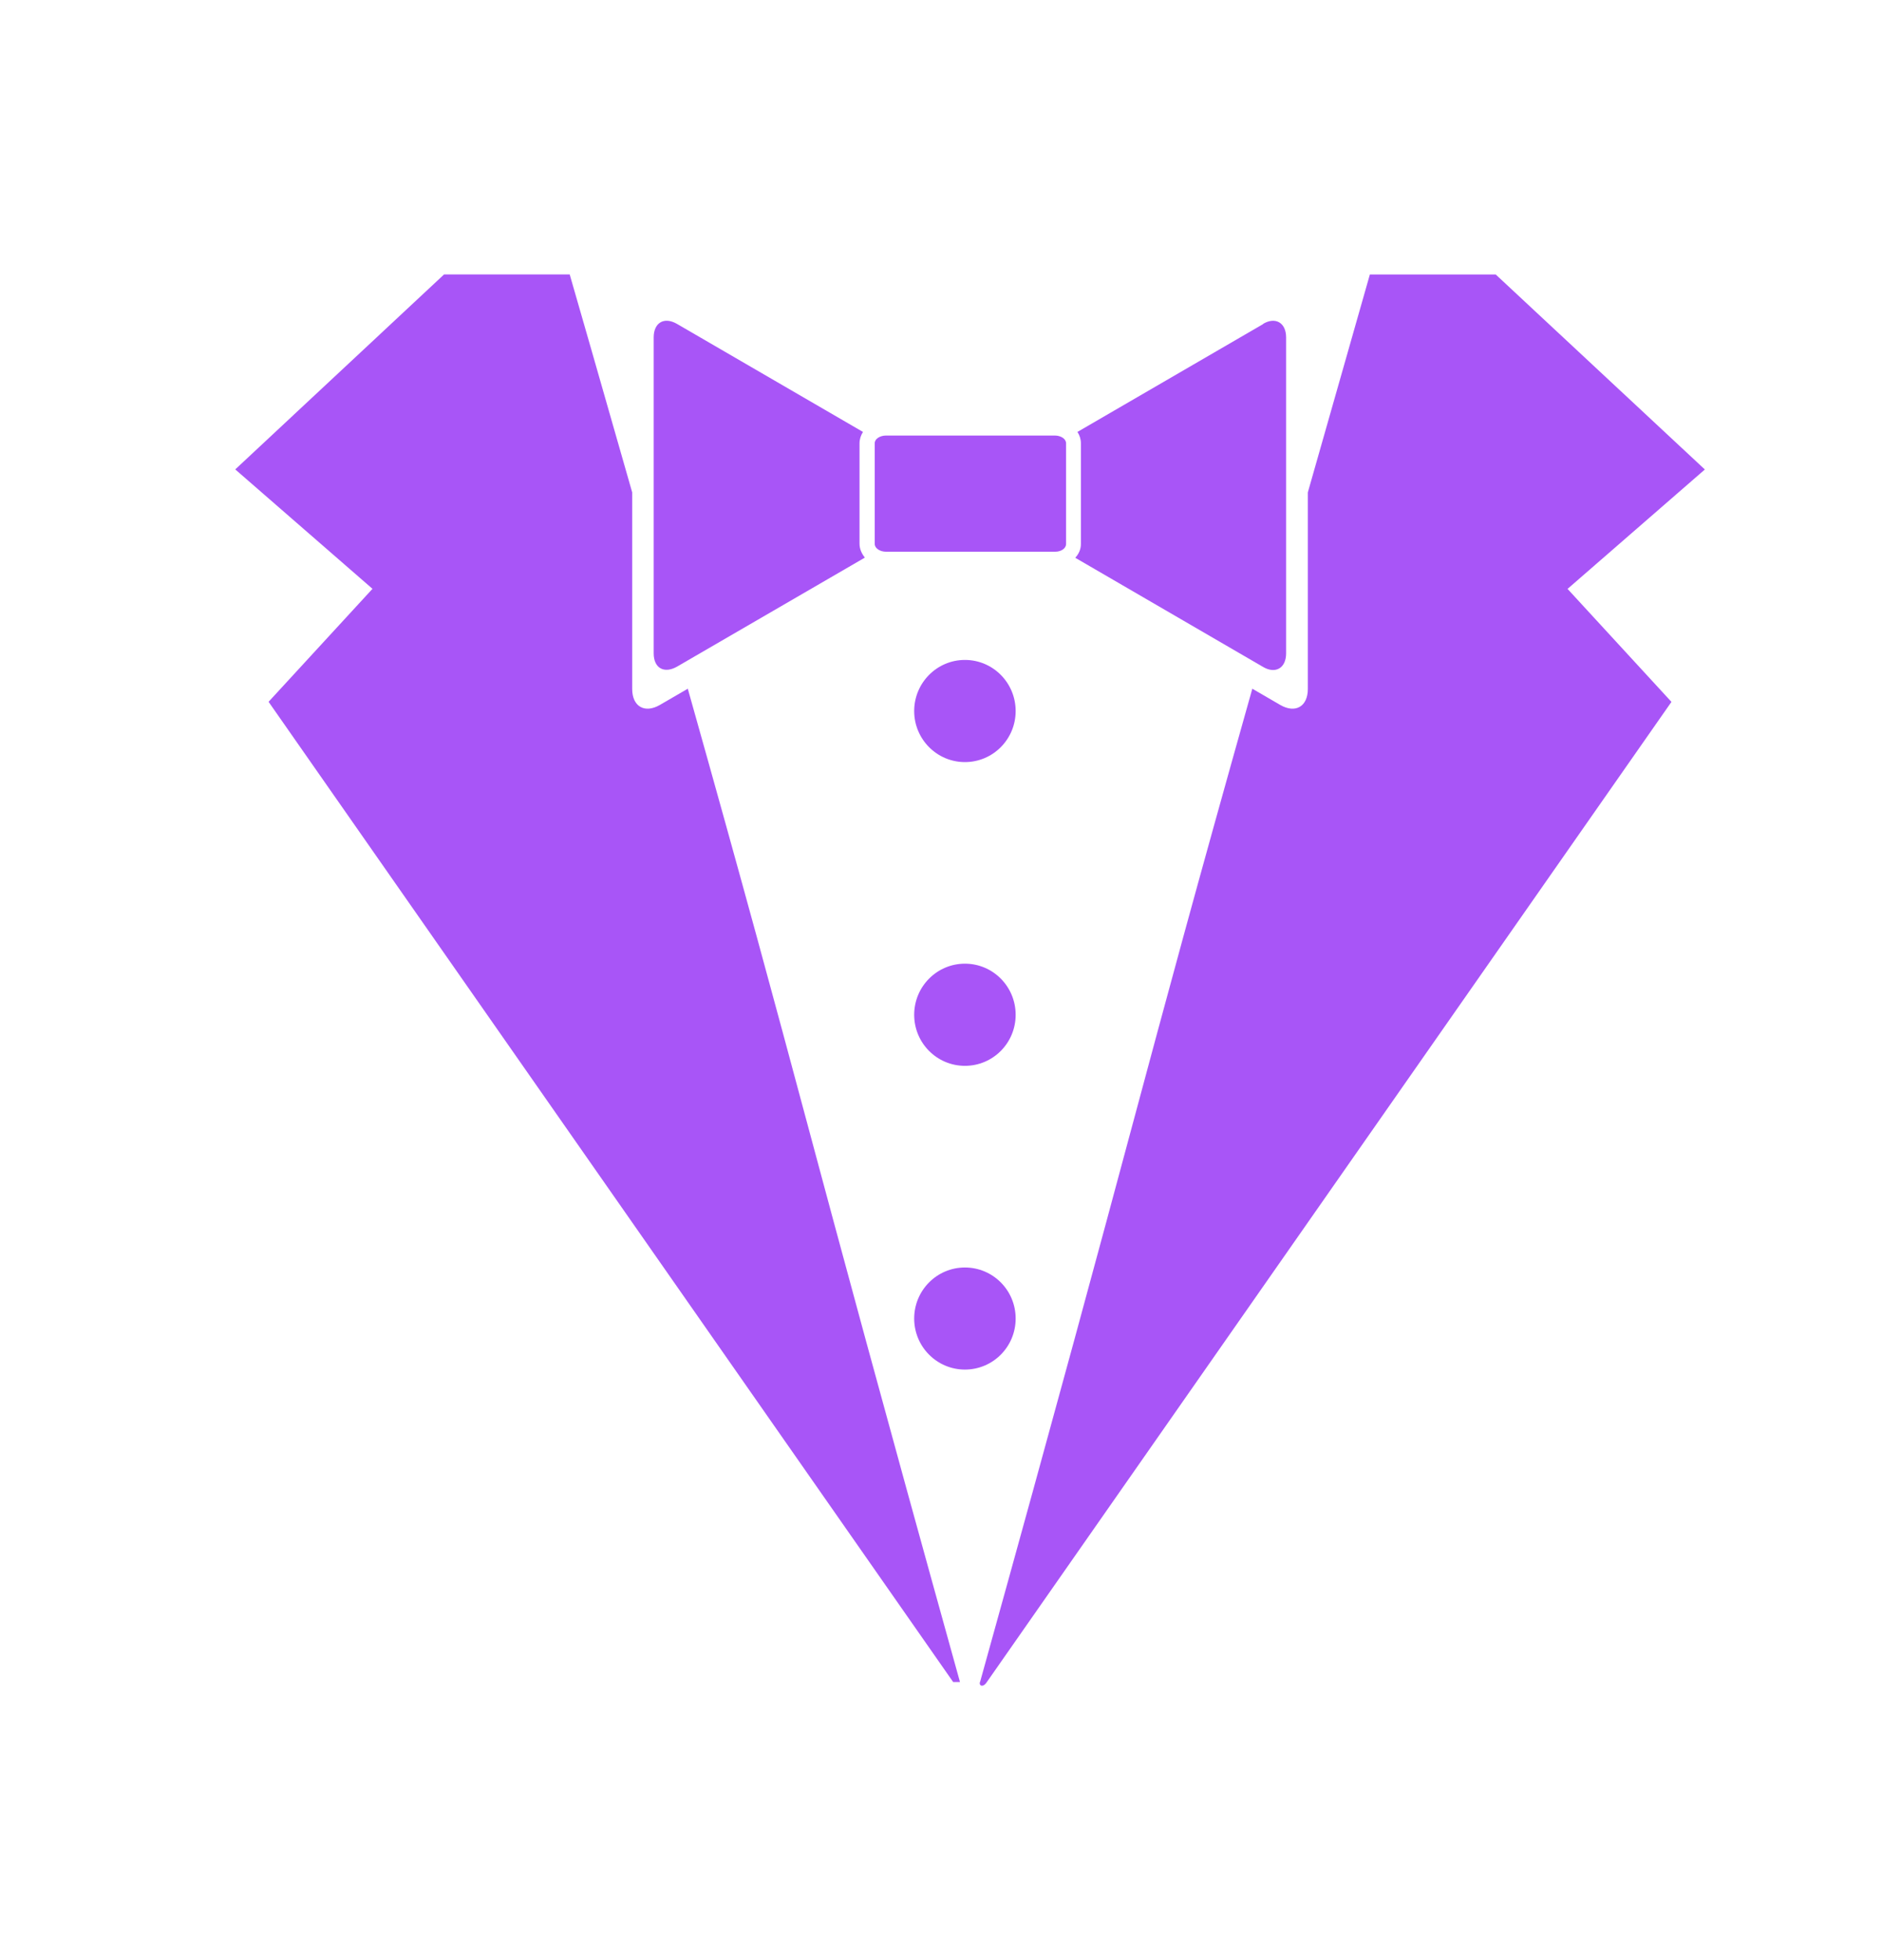 <svg width="24" height="25" viewBox="0 0 24 25" fill="none" xmlns="http://www.w3.org/2000/svg">
<path fill-rule="evenodd" clip-rule="evenodd" d="M12.498 21.453C14.548 14.076 14.489 14.043 15.97 8.784L16.326 8.991C16.52 9.103 16.678 9.011 16.678 8.787V6.28C17.071 4.894 17.379 3.824 17.469 3.501H19.074L21.741 5.988L19.99 7.511L21.315 8.952L12.585 21.453C12.542 21.523 12.483 21.508 12.496 21.453H12.498Z" fill="#A855F7"/>
<path fill-rule="evenodd" clip-rule="evenodd" d="M13.451 5.555C13.53 5.555 13.595 5.598 13.595 5.654V6.939C13.595 6.992 13.535 7.037 13.456 7.037H11.3C11.221 7.037 11.155 6.993 11.155 6.938V5.652C11.155 5.598 11.221 5.555 11.3 5.555H13.456H13.451ZM16.112 4.131L13.74 5.509C13.768 5.552 13.784 5.601 13.784 5.654V6.939C13.784 7.005 13.758 7.064 13.712 7.114L16.105 8.505C16.263 8.6 16.401 8.523 16.401 8.333V4.304C16.401 4.114 16.263 4.037 16.105 4.132L16.112 4.131ZM10.961 6.939V5.654C10.961 5.601 10.978 5.552 11.005 5.509L8.633 4.131C8.47 4.037 8.336 4.114 8.336 4.304V8.332C8.336 8.523 8.47 8.595 8.633 8.503L11.029 7.112C10.987 7.059 10.961 7 10.961 6.934L10.961 6.939Z" fill="#A855F7"/>
<path fill-rule="evenodd" clip-rule="evenodd" d="M12.154 21.453H12.242C10.192 14.076 10.252 14.043 8.771 8.784L8.415 8.991C8.221 9.103 8.062 9.011 8.062 8.787V6.28C7.667 4.894 7.358 3.823 7.265 3.5H5.663L3 5.987L4.75 7.51L3.425 8.951L12.153 21.45L12.154 21.453Z" fill="#A855F7"/>
<path d="M12.305 9.72C12.663 9.72 12.952 9.428 12.952 9.069C12.952 8.709 12.663 8.417 12.305 8.417C11.948 8.417 11.658 8.709 11.658 9.069C11.658 9.428 11.948 9.72 12.305 9.72Z" fill="#A855F7"/>
<path d="M12.305 13.594C12.663 13.594 12.952 13.303 12.952 12.943C12.952 12.583 12.663 12.291 12.305 12.291C11.948 12.291 11.658 12.583 11.658 12.943C11.658 13.303 11.948 13.594 12.305 13.594Z" fill="#A855F7"/>
<path d="M12.305 17.468C12.663 17.468 12.952 17.177 12.952 16.817C12.952 16.457 12.663 16.166 12.305 16.166C11.948 16.166 11.658 16.457 11.658 16.817C11.658 17.177 11.948 17.468 12.305 17.468Z" fill="#A855F7"/>
</svg>
